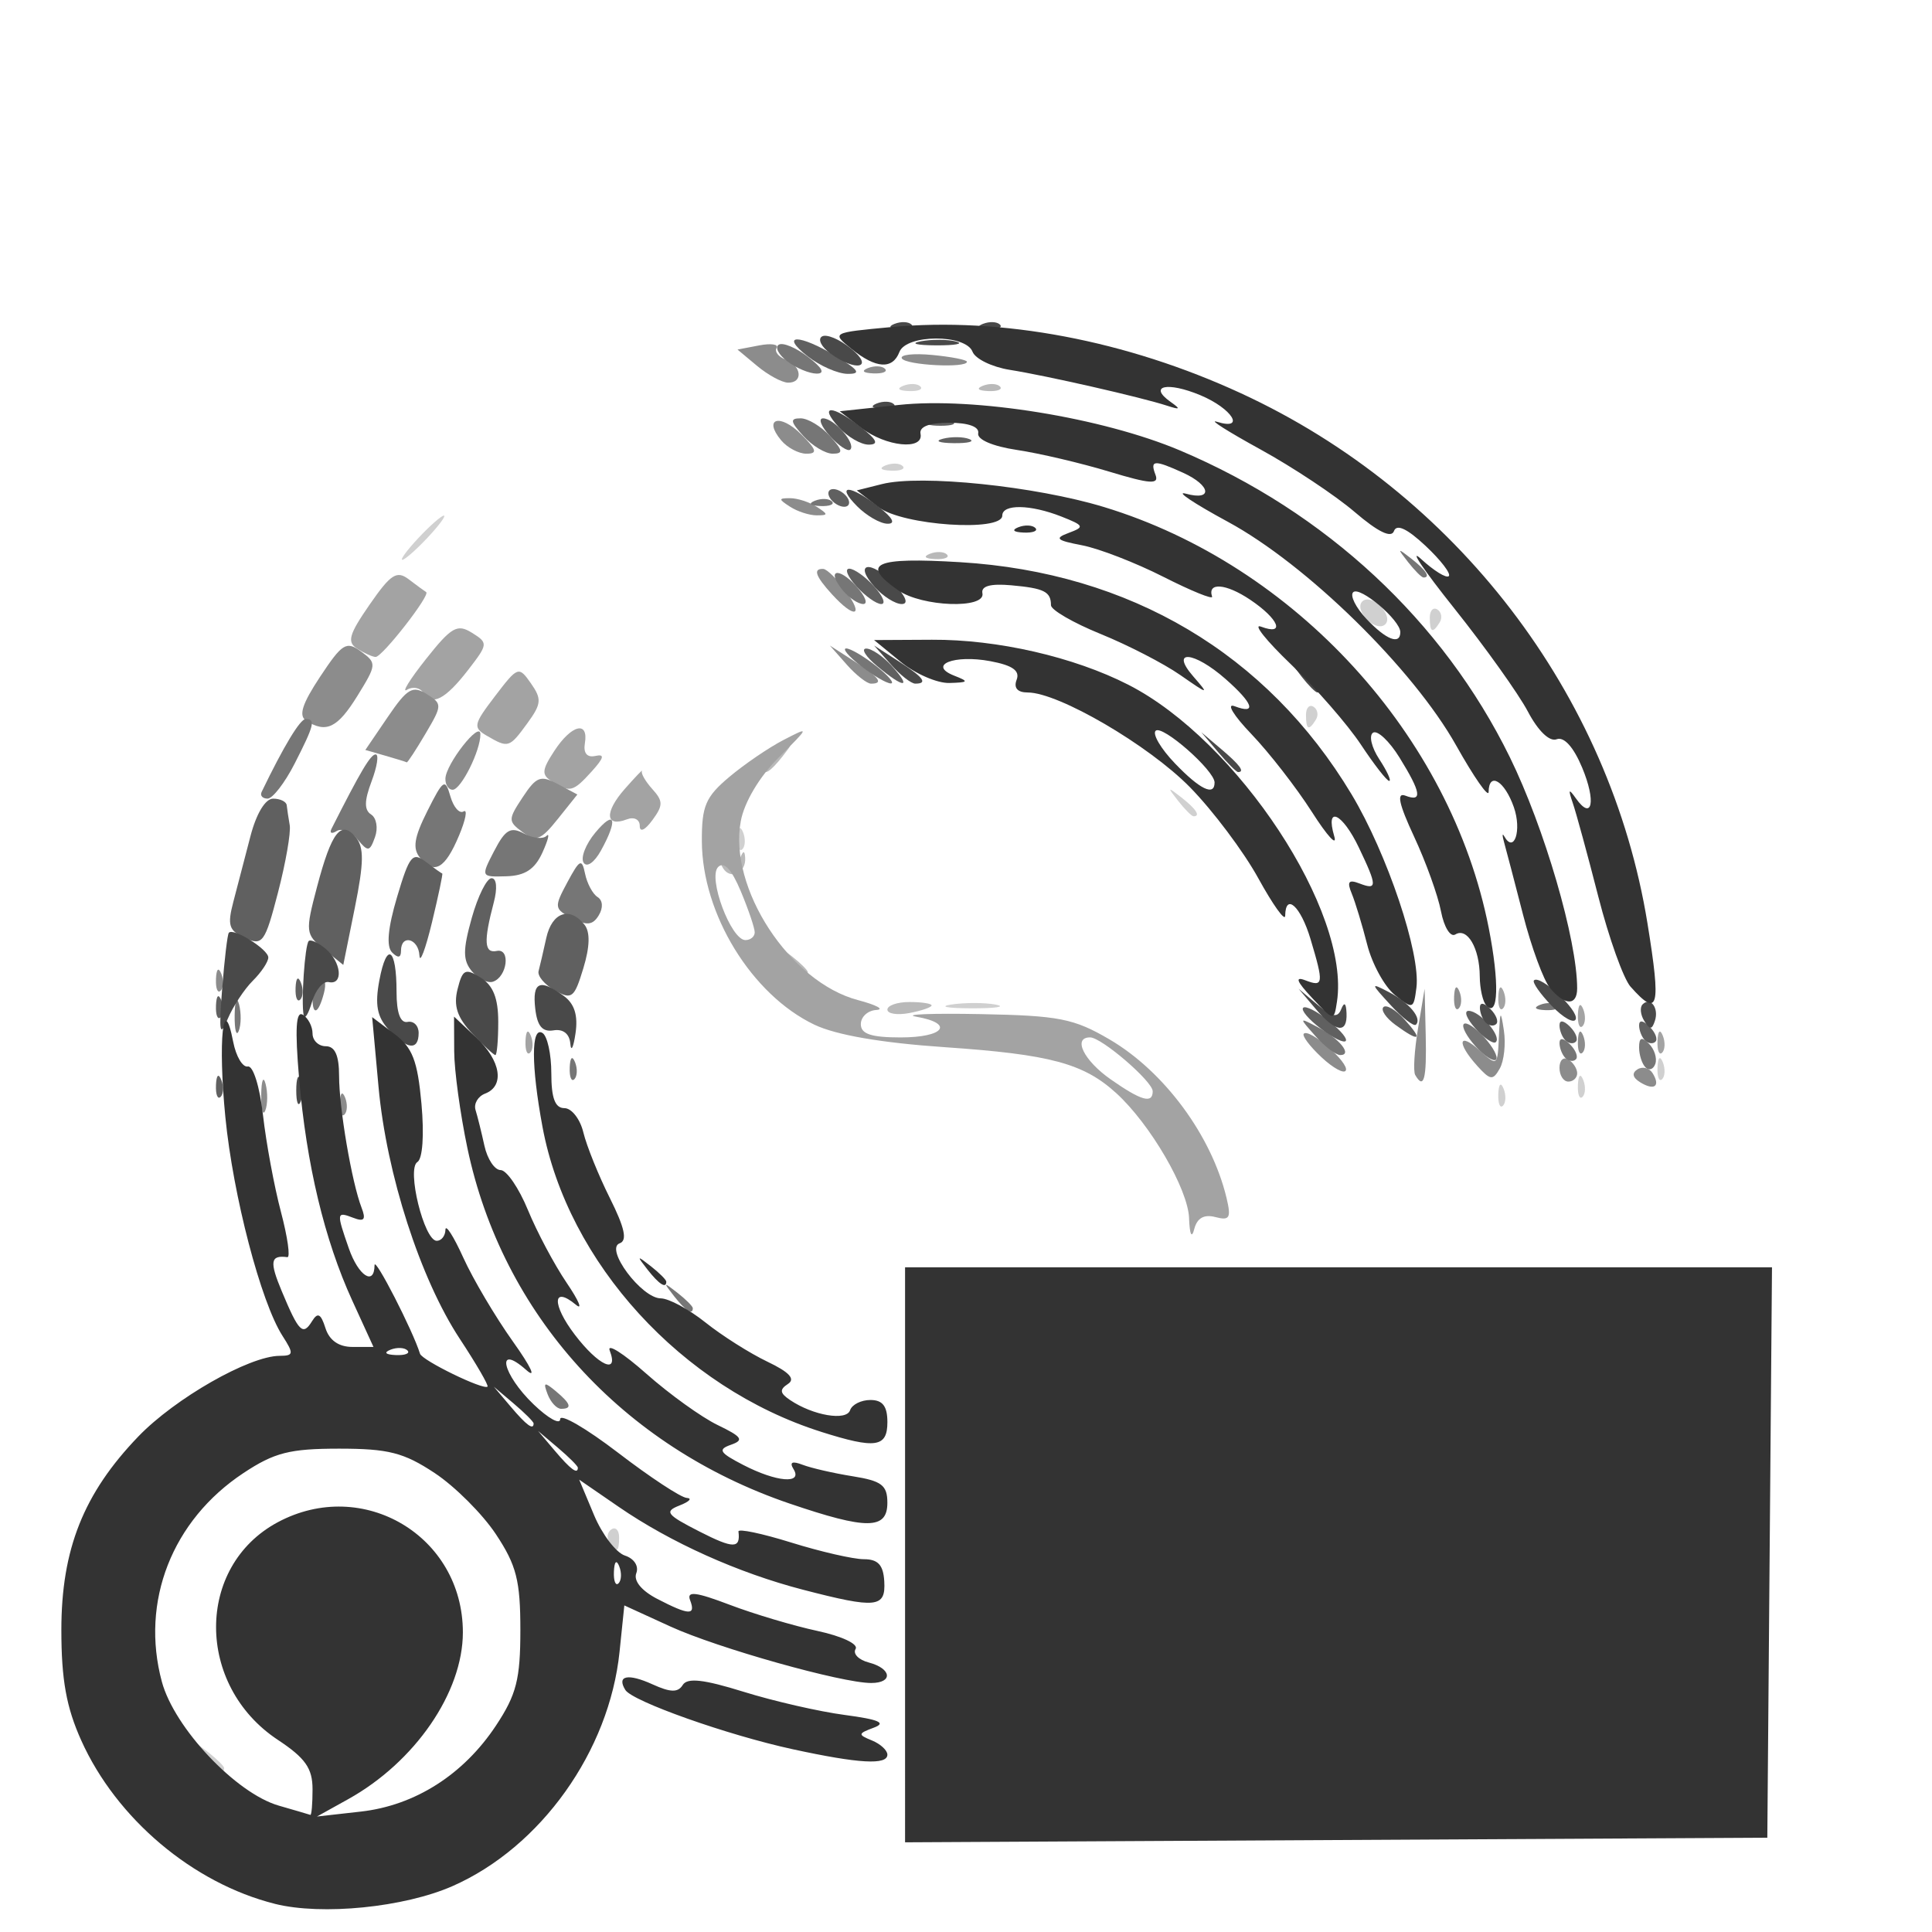 <?xml version="1.0" encoding="UTF-8" standalone="no"?>
<!-- Created with Inkscape (http://www.inkscape.org/) -->

<svg
   width="100mm"
   height="100mm"
   viewBox="0 0 100 100"
   version="1.1"
   id="svg6073"
   inkscape:version="1.1.1 (3bf5ae0d25, 2021-09-20)"
   sodipodi:docname="add_list_type_device_6602.svg"
   xmlns:inkscape="http://www.inkscape.org/namespaces/inkscape"
   xmlns:sodipodi="http://sodipodi.sourceforge.net/DTD/sodipodi-0.dtd"
   xmlns="http://www.w3.org/2000/svg"
   xmlns:svg="http://www.w3.org/2000/svg">
  <sodipodi:namedview
     id="namedview6075"
     pagecolor="#505050"
     bordercolor="#ffffff"
     borderopacity="1"
     inkscape:pageshadow="0"
     inkscape:pageopacity="0"
     inkscape:pagecheckerboard="1"
     inkscape:document-units="mm"
     showgrid="false"
     inkscape:zoom="0.58974467"
     inkscape:cx="397.62971"
     inkscape:cy="161.08666"
     inkscape:window-width="1440"
     inkscape:window-height="890"
     inkscape:window-x="-6"
     inkscape:window-y="-6"
     inkscape:window-maximized="1"
     inkscape:current-layer="layer1" />
  <defs
     id="defs6070" />
  <g
     inkscape:label="Laag 1"
     inkscape:groupmode="layer"
     id="layer1">
    <g
       id="g6089"
       transform="translate(-1.795,-0.897)">
      <path
         style="fill:#d0d0d0;fill-opacity:1;stroke-width:0.458"
         d="m 12.421,91.784 c -0.569,-0.726 -0.553,-0.742 0.173,-0.173 0.441,0.346 0.801,0.706 0.801,0.801 0,0.377 -0.376,0.134 -0.974,-0.628 z m 20.905,-11.069 c -0.145,-0.234 -0.088,-0.534 0.126,-0.666 0.214,-0.132 0.389,0.06 0.389,0.426 0,0.772 -0.144,0.839 -0.514,0.24 z M 79.346,57.529 c 0.022,-0.533 0.13,-0.642 0.277,-0.277 0.132,0.33 0.116,0.725 -0.036,0.877 -0.152,0.152 -0.26,-0.118 -0.24,-0.601 z m 4.12,-0.458 c 0.022,-0.533 0.13,-0.642 0.277,-0.277 0.132,0.33 0.116,0.725 -0.036,0.877 -0.152,0.152 -0.26,-0.118 -0.24,-0.601 z m 4.12,-0.915 c 0.022,-0.533 0.13,-0.642 0.277,-0.277 0.132,0.33 0.116,0.725 -0.036,0.877 -0.152,0.152 -0.26,-0.118 -0.24,-0.601 z M 51.051,52.89 c 0.696,-0.105 1.726,-0.102 2.289,0.006 0.563,0.109 -0.006,0.195 -1.265,0.191 -1.259,-0.004 -1.719,-0.092 -1.024,-0.198 z M 39.98,44.254 c 0.022,-0.533 0.13,-0.642 0.277,-0.277 0.132,0.33 0.116,0.725 -0.036,0.877 C 40.068,45.007 39.96,44.737 39.98,44.254 Z M 62.773,42.347 c -0.569,-0.726 -0.553,-0.742 0.173,-0.173 0.762,0.598 1.005,0.974 0.628,0.974 -0.095,0 -0.456,-0.36 -0.801,-0.801 z m 6.619,-4.443 c 0,-0.367 0.175,-0.558 0.389,-0.426 0.214,0.132 0.27,0.432 0.126,0.666 -0.37,0.599 -0.514,0.531 -0.514,-0.24 z m 3.081,-5.02 c -0.315,-0.379 -0.357,-0.749 -0.104,-0.905 0.235,-0.146 0.667,0.024 0.96,0.376 0.315,0.379 0.357,0.749 0.104,0.905 -0.235,0.146 -0.667,-0.024 -0.96,-0.376 z m 3.327,-0.016 c 0,-0.367 0.175,-0.558 0.389,-0.426 0.214,0.132 0.27,0.432 0.126,0.666 -0.37,0.599 -0.514,0.531 -0.514,-0.24 z M 23.465,28.729 c 0.591,-0.629 1.178,-1.144 1.304,-1.144 0.126,0 -0.255,0.515 -0.846,1.144 -0.591,0.629 -1.178,1.144 -1.304,1.144 -0.126,0 0.255,-0.515 0.846,-1.144 z m 24.175,-3.746 c 0.33,-0.132 0.725,-0.116 0.877,0.036 0.152,0.152 -0.118,0.26 -0.601,0.24 -0.533,-0.022 -0.642,-0.13 -0.277,-0.277 z m 0.915,-4.12 c 0.33,-0.132 0.725,-0.116 0.877,0.036 0.152,0.152 -0.118,0.26 -0.601,0.24 -0.533,-0.022 -0.642,-0.13 -0.277,-0.277 z"
         id="path6105" />
      <path
         style="fill:#b9b9b9;fill-opacity:1;stroke-width:0.458"
         d="m 47.726,53.155 c 0,-0.217 0.515,-0.394 1.144,-0.394 0.629,0 1.144,0.079 1.144,0.176 0,0.097 -0.515,0.274 -1.144,0.394 -0.629,0.12 -1.144,0.041 -1.144,-0.176 z M 42.632,50.586 c -0.569,-0.726 -0.553,-0.742 0.173,-0.173 0.441,0.346 0.801,0.706 0.801,0.801 0,0.377 -0.376,0.134 -0.974,-0.628 z m -3.414,-4.755 c -0.197,-0.319 -0.134,-0.414 0.158,-0.233 0.269,0.166 0.594,0.044 0.721,-0.273 0.166,-0.412 0.242,-0.42 0.268,-0.03 0.052,0.788 -0.758,1.166 -1.147,0.536 z m 2.099,-5.145 c 0,-0.095 0.36,-0.456 0.801,-0.801 0.726,-0.569 0.742,-0.553 0.173,0.173 -0.598,0.762 -0.974,1.005 -0.974,0.628 z m 8.611,-11.126 c 0.33,-0.132 0.725,-0.116 0.877,0.036 0.152,0.152 -0.118,0.26 -0.601,0.24 -0.533,-0.022 -0.642,-0.13 -0.277,-0.277 z m 2.746,-8.697 c 0.33,-0.132 0.725,-0.116 0.877,0.036 0.152,0.152 -0.118,0.26 -0.601,0.24 -0.533,-0.022 -0.642,-0.13 -0.277,-0.277 z"
         id="path6103" />
      <path
         style="fill:#a3a3a3;fill-opacity:1;stroke-width:0.458"
         d="m 63.342,63.951 c -0.057,-1.513 -2.007,-4.862 -3.765,-6.468 -1.693,-1.546 -3.424,-2.011 -8.875,-2.383 -3.292,-0.225 -5.633,-0.629 -6.758,-1.167 -3.246,-1.553 -5.803,-5.72 -5.821,-9.485 -0.009,-1.833 0.191,-2.303 1.418,-3.335 0.785,-0.661 2.047,-1.521 2.802,-1.912 1.374,-0.71 1.374,-0.71 -0.262,0.925 -0.981,0.981 -1.758,2.289 -1.942,3.265 -0.651,3.468 2.529,8.334 6.058,9.269 0.966,0.256 1.396,0.487 0.955,0.513 -0.441,0.026 -0.801,0.356 -0.801,0.734 0,0.509 0.534,0.687 2.06,0.687 2.261,0 2.802,-0.725 0.801,-1.074 -0.692,-0.121 0.807,-0.181 3.333,-0.133 4.063,0.077 4.832,0.228 6.68,1.311 2.834,1.661 5.284,4.981 6.056,8.207 0.248,1.035 0.161,1.182 -0.581,0.987 -0.584,-0.153 -0.943,0.05 -1.089,0.616 -0.133,0.516 -0.238,0.301 -0.271,-0.555 z m -1.884,-6.572 c 0,-0.508 -2.649,-2.787 -3.239,-2.787 -0.917,0 -0.329,1.198 1.067,2.174 1.584,1.108 2.173,1.274 2.173,0.613 z M 40.859,49.155 c 0,-0.221 -0.323,-1.175 -0.718,-2.12 -0.479,-1.146 -0.871,-1.566 -1.176,-1.261 -0.545,0.545 0.664,3.782 1.413,3.782 0.265,0 0.481,-0.181 0.481,-0.402 z m -11.865,5.628 c 0.022,-0.533 0.13,-0.642 0.277,-0.277 0.132,0.33 0.116,0.725 -0.036,0.877 -0.152,0.152 -0.26,-0.118 -0.24,-0.601 z m 58.592,0 c 0.022,-0.533 0.13,-0.642 0.277,-0.277 0.132,0.33 0.116,0.725 -0.036,0.877 -0.152,0.152 -0.26,-0.118 -0.24,-0.601 z m -4.12,-1.373 c 0.022,-0.533 0.13,-0.642 0.277,-0.277 0.132,0.33 0.116,0.725 -0.036,0.877 -0.152,0.152 -0.26,-0.118 -0.24,-0.601 z m -4.12,-0.915 c 0.022,-0.533 0.13,-0.642 0.277,-0.277 0.132,0.33 0.116,0.725 -0.036,0.877 -0.152,0.152 -0.26,-0.118 -0.24,-0.601 z M 34.909,43.644 c 0,-0.334 -0.294,-0.481 -0.672,-0.336 -1.115,0.428 -1.167,-0.371 -0.102,-1.578 0.551,-0.625 0.951,-1.041 0.887,-0.926 -0.063,0.115 0.178,0.536 0.537,0.934 0.565,0.626 0.565,0.844 10e-4,1.612 -0.383,0.522 -0.652,0.644 -0.652,0.294 z m -4.541,-2.295 c -0.554,-0.35 -0.535,-0.588 0.125,-1.595 0.887,-1.354 1.775,-1.569 1.575,-0.382 -0.085,0.507 0.112,0.747 0.539,0.653 0.502,-0.111 0.455,0.093 -0.185,0.801 -0.963,1.064 -1.132,1.107 -2.054,0.524 z m -3.359,-2.36 c -0.746,-0.434 -0.716,-0.586 0.407,-2.058 1.181,-1.549 1.228,-1.565 1.859,-0.665 0.568,0.811 0.546,1.063 -0.178,2.057 -0.938,1.288 -0.99,1.305 -2.088,0.665 z M 23.704,36.756 c -0.166,-0.269 -0.546,-0.339 -0.843,-0.156 -0.297,0.183 0.141,-0.528 0.975,-1.581 1.323,-1.671 1.626,-1.845 2.385,-1.371 0.845,0.527 0.839,0.583 -0.182,1.907 -1.195,1.549 -1.897,1.911 -2.336,1.201 z m -3.415,-2.278 c -0.546,-0.345 -0.437,-0.735 0.636,-2.285 1.098,-1.585 1.406,-1.783 2.031,-1.308 0.405,0.308 0.809,0.605 0.898,0.659 0.235,0.145 -2.277,3.365 -2.618,3.357 -0.159,-0.004 -0.585,-0.194 -0.947,-0.423 z"
         id="path6101" />
      <path
         style="fill:#8c8c8c;fill-opacity:1;stroke-width:0.458"
         d="m 15.315,57.567 c 0.009,-0.755 0.112,-1.009 0.228,-0.563 0.116,0.445 0.108,1.063 -0.017,1.373 -0.125,0.31 -0.22,-0.054 -0.211,-0.81 z m 4.067,0.42 c 0.022,-0.533 0.13,-0.642 0.277,-0.277 0.132,0.33 0.116,0.725 -0.036,0.877 -0.152,0.152 -0.26,-0.118 -0.24,-0.601 z m 67.305,-1.074 c -0.394,-0.243 -0.44,-0.479 -0.133,-0.669 0.261,-0.161 0.613,-0.071 0.781,0.202 0.42,0.68 0.086,0.921 -0.649,0.467 z M 70.195,55.62 c -0.607,-0.567 -1.019,-1.116 -0.915,-1.219 0.294,-0.292 2.35,1.504 2.175,1.9 -0.085,0.193 -0.652,-0.113 -1.26,-0.68 z m 4.851,0.917 c -0.109,-0.189 -0.044,-1.27 0.145,-2.403 l 0.342,-2.06 0.057,2.403 c 0.054,2.275 -0.095,2.839 -0.544,2.06 z m 3.206,-0.477 c -1.078,-1.192 -0.97,-1.789 0.142,-0.782 0.898,0.813 0.917,0.799 0.984,-0.73 0.06,-1.367 0.092,-1.405 0.258,-0.311 0.104,0.686 0.009,1.569 -0.211,1.963 -0.355,0.634 -0.489,0.618 -1.174,-0.139 z m 4.262,0.106 c 0,-0.393 0.206,-0.586 0.458,-0.431 0.252,0.156 0.458,0.477 0.458,0.714 0,0.237 -0.206,0.431 -0.458,0.431 -0.252,0 -0.458,-0.321 -0.458,-0.714 z m 0.952,-1.384 c 0.022,-0.533 0.13,-0.642 0.277,-0.277 0.132,0.33 0.116,0.725 -0.036,0.877 -0.152,0.152 -0.26,-0.118 -0.24,-0.601 z m -6.408,-2.289 c 0.022,-0.533 0.13,-0.642 0.277,-0.277 0.132,0.33 0.116,0.725 -0.036,0.877 -0.152,0.152 -0.26,-0.118 -0.24,-0.601 z m -64.085,-0.915 c 0.022,-0.533 0.13,-0.642 0.277,-0.277 0.132,0.33 0.116,0.725 -0.036,0.877 -0.152,0.152 -0.26,-0.118 -0.24,-0.601 z M 32.001,45.546 c -0.16,-0.26 0.112,-0.957 0.606,-1.55 1.024,-1.229 1.191,-0.695 0.291,0.93 -0.343,0.619 -0.731,0.887 -0.897,0.62 z m -3.155,-1.575 c -0.76,-0.565 -0.76,-0.654 0.006,-1.813 0.706,-1.069 0.929,-1.152 1.816,-0.678 l 1.011,0.541 -1.017,1.272 c -0.878,1.098 -1.126,1.191 -1.816,0.678 z m -3.997,-2.768 c 0.013,-0.751 1.797,-3.027 1.811,-2.31 0.016,0.84 -1.002,2.882 -1.437,2.882 -0.211,0 -0.38,-0.257 -0.374,-0.572 z m -3.107,-1.19 -1.037,-0.298 1.165,-1.712 c 1.001,-1.472 1.283,-1.638 2.008,-1.185 0.816,0.51 0.814,0.576 -0.059,2.055 -0.496,0.841 -0.933,1.508 -0.971,1.483 -0.038,-0.025 -0.536,-0.18 -1.106,-0.343 z m -4.097,-1.809 c -0.407,-0.259 -0.215,-0.869 0.718,-2.278 1.148,-1.734 1.358,-1.864 2.121,-1.306 0.817,0.598 0.811,0.676 -0.183,2.285 -1.032,1.671 -1.619,1.958 -2.656,1.299 z m 27.977,-2.908 -0.872,-0.986 1.259,0.81 c 1.298,0.835 1.543,1.163 0.872,1.163 -0.213,0 -0.779,-0.444 -1.259,-0.986 z M 44.865,31.666 c -0.863,-0.946 -1.001,-1.343 -0.458,-1.321 0.189,0.008 0.713,0.523 1.166,1.144 0.964,1.324 0.456,1.451 -0.708,0.176 z m -2.174,-4.539 c -0.61,-0.394 -0.61,-0.444 0,-0.444 0.378,0 0.996,0.2 1.373,0.444 0.61,0.394 0.61,0.444 0,0.444 -0.378,0 -0.996,-0.2 -1.373,-0.444 z M 42.223,23.683 c -0.943,-1.137 -0.053,-1.399 1.039,-0.307 0.807,0.807 0.861,1.005 0.272,1.005 -0.403,0 -0.993,-0.314 -1.311,-0.698 z m -1.237,-3.844 -1.018,-0.849 1.118,-0.214 c 0.615,-0.118 1.023,-0.059 0.906,0.13 -0.117,0.189 0.095,0.462 0.472,0.606 0.828,0.318 0.912,1.213 0.112,1.191 -0.315,-0.008 -1.03,-0.397 -1.59,-0.864 z m 5.738,0.109 c 0.33,-0.132 0.725,-0.116 0.877,0.036 0.152,0.152 -0.118,0.26 -0.601,0.24 -0.533,-0.022 -0.642,-0.13 -0.277,-0.277 z m 1.753,-0.497 c -0.12,-0.193 0.589,-0.275 1.575,-0.181 0.986,0.094 1.792,0.252 1.792,0.352 0,0.341 -3.15,0.181 -3.368,-0.171 z"
         id="path6099" />
      <path
         style="fill:#767676;fill-opacity:1;stroke-width:0.458"
         d="m 30.141,73.066 c -0.241,-0.628 -0.174,-0.657 0.409,-0.173 0.794,0.659 0.877,0.924 0.288,0.924 -0.225,0 -0.539,-0.338 -0.697,-0.751 z m 6.54,-5.085 c -0.569,-0.726 -0.553,-0.742 0.173,-0.173 0.441,0.346 0.801,0.706 0.801,0.801 0,0.377 -0.376,0.134 -0.974,-0.628 z m -5.398,-11.825 c 0.022,-0.533 0.13,-0.642 0.277,-0.277 0.132,0.33 0.116,0.725 -0.036,0.877 -0.152,0.152 -0.26,-0.118 -0.24,-0.601 z m 55.685,-0.009 c -0.184,-0.184 -0.334,-0.65 -0.334,-1.036 0,-0.515 0.135,-0.566 0.509,-0.193 0.28,0.28 0.43,0.746 0.334,1.036 -0.097,0.29 -0.326,0.376 -0.509,0.193 z m -8.802,-1.097 c -0.458,-0.507 -0.731,-1.024 -0.605,-1.15 0.126,-0.126 0.604,0.186 1.062,0.692 0.458,0.507 0.731,1.024 0.605,1.15 -0.126,0.126 -0.604,-0.186 -1.062,-0.692 z m 4.654,0.61 c -0.168,-0.168 -0.305,-0.518 -0.305,-0.778 0,-0.287 0.213,-0.26 0.542,0.069 0.298,0.298 0.435,0.648 0.305,0.778 -0.13,0.13 -0.374,0.099 -0.542,-0.069 z M 69.883,54.525 c -0.866,-0.975 -0.865,-0.978 0.132,-0.455 1.113,0.584 1.798,1.437 1.153,1.437 -0.228,0 -0.806,-0.442 -1.286,-0.982 z M 13.941,53.447 c 0.009,-0.755 0.112,-1.009 0.228,-0.563 0.116,0.445 0.108,1.063 -0.017,1.373 -0.125,0.31 -0.22,-0.054 -0.211,-0.81 z m 4.03,-0.888 c 0,-0.363 0.187,-0.775 0.415,-0.916 0.228,-0.141 0.307,0.156 0.175,0.66 -0.28,1.069 -0.591,1.204 -0.591,0.257 z m 63.541,0.347 c 0.33,-0.132 0.725,-0.116 0.877,0.036 0.152,0.152 -0.118,0.26 -0.601,0.24 -0.533,-0.022 -0.642,-0.13 -0.277,-0.277 z m -50.101,-4.481 c -0.934,-0.481 -0.945,-0.567 -0.25,-1.86 0.645,-1.199 0.751,-1.25 0.918,-0.441 0.104,0.504 0.395,1.045 0.647,1.204 0.272,0.171 0.297,0.556 0.061,0.945 -0.309,0.511 -0.612,0.545 -1.376,0.152 z m -4.036,-3.484 c 0.572,-1.106 0.85,-1.269 1.538,-0.901 0.462,0.247 0.988,0.302 1.169,0.122 0.181,-0.18 0.086,0.208 -0.211,0.863 -0.393,0.866 -0.903,1.201 -1.868,1.228 -1.324,0.038 -1.325,0.035 -0.629,-1.312 z m -3.838,0.355 c -0.399,-0.481 -0.31,-1.05 0.377,-2.418 0.827,-1.647 0.923,-1.708 1.192,-0.765 0.161,0.564 0.469,0.916 0.684,0.783 0.215,-0.133 0.109,0.429 -0.236,1.249 -0.723,1.721 -1.281,2.039 -2.018,1.151 z m -3.236,-0.954 c -0.331,-0.399 -0.817,-0.593 -1.079,-0.431 -0.262,0.162 -0.382,0.108 -0.267,-0.119 1.514,-2.994 2.021,-3.847 2.285,-3.847 0.173,0 0.077,0.627 -0.212,1.394 -0.381,1.01 -0.387,1.483 -0.023,1.717 0.277,0.177 0.367,0.703 0.201,1.168 -0.274,0.765 -0.36,0.776 -0.905,0.119 z m -4.965,-2.453 c 1.145,-2.373 1.993,-3.776 2.281,-3.776 0.524,0 0.447,0.312 -0.571,2.307 -0.509,0.997 -1.139,1.813 -1.4,1.813 -0.262,0 -0.401,-0.154 -0.31,-0.343 z m 31.015,-6.523 c -0.629,-0.492 -0.971,-0.9 -0.759,-0.905 0.212,-0.006 0.909,0.402 1.549,0.905 0.64,0.504 0.982,0.911 0.759,0.905 -0.223,-0.006 -0.92,-0.413 -1.549,-0.905 z m -0.925,-3.902 c -0.885,-1.066 -0.253,-1.267 0.693,-0.221 0.457,0.505 0.618,0.918 0.358,0.918 -0.26,0 -0.733,-0.314 -1.052,-0.698 z M 74.674,29.988 c -0.569,-0.726 -0.553,-0.742 0.173,-0.173 0.762,0.598 1.005,0.974 0.628,0.974 -0.095,0 -0.456,-0.36 -0.801,-0.801 z M 43.978,26.814 c 0.33,-0.132 0.725,-0.116 0.877,0.036 0.152,0.152 -0.118,0.26 -0.601,0.24 -0.533,-0.022 -0.642,-0.13 -0.277,-0.277 z m -0.601,-3.349 c -0.679,-0.751 -0.705,-0.915 -0.142,-0.915 0.378,0 1.059,0.412 1.515,0.915 0.679,0.751 0.705,0.915 0.142,0.915 -0.378,0 -1.059,-0.412 -1.515,-0.915 z M 42.549,19.603 c -0.456,-0.345 -0.656,-0.735 -0.445,-0.865 0.211,-0.13 0.893,0.154 1.515,0.632 0.745,0.572 0.897,0.868 0.445,0.865 -0.378,-0.002 -1.059,-0.287 -1.515,-0.632 z"
         id="path6097" />
      <path
         style="fill:#606060;fill-opacity:1;stroke-width:0.458"
         d="m 12.973,57.071 c 0.022,-0.533 0.13,-0.642 0.277,-0.277 0.132,0.33 0.116,0.725 -0.036,0.877 -0.152,0.152 -0.26,-0.118 -0.24,-0.601 z m 57.182,-2.937 c -0.622,-0.469 -1.031,-0.952 -0.909,-1.074 0.122,-0.121 0.715,0.179 1.317,0.667 1.427,1.157 1.065,1.518 -0.408,0.407 z m 8.013,0.003 c -0.457,-0.505 -0.618,-0.918 -0.358,-0.918 0.576,0 1.718,1.308 1.41,1.616 -0.121,0.121 -0.595,-0.193 -1.052,-0.698 z m 4.651,0.608 c -0.168,-0.168 -0.305,-0.518 -0.305,-0.778 0,-0.287 0.213,-0.26 0.542,0.069 0.298,0.298 0.435,0.648 0.305,0.778 -0.13,0.13 -0.374,0.099 -0.542,-0.069 z m 4.12,0 c -0.168,-0.168 -0.305,-0.518 -0.305,-0.778 0,-0.287 0.213,-0.26 0.542,0.069 0.298,0.298 0.435,0.648 0.305,0.778 -0.13,0.13 -0.374,0.099 -0.542,-0.069 z M 74.02,53.943 c -0.488,-0.357 -0.767,-0.77 -0.619,-0.918 0.148,-0.148 0.643,0.144 1.1,0.649 0.972,1.075 0.773,1.186 -0.481,0.269 z m -61.047,-0.991 c 0.022,-0.533 0.13,-0.642 0.277,-0.277 0.132,0.33 0.116,0.725 -0.036,0.877 -0.152,0.152 -0.26,-0.118 -0.24,-0.601 z m 4.12,-0.915 c 0.022,-0.533 0.13,-0.642 0.277,-0.277 0.132,0.33 0.116,0.725 -0.036,0.877 -0.152,0.152 -0.26,-0.118 -0.24,-0.601 z m 13.42,0.124 c -0.53,-0.299 -0.908,-0.75 -0.841,-1.001 0.067,-0.252 0.247,-1.024 0.399,-1.717 0.293,-1.327 1.213,-1.647 1.975,-0.687 0.302,0.381 0.283,1.137 -0.058,2.26 -0.468,1.542 -0.596,1.641 -1.475,1.144 z m -4.291,-0.989 c -0.473,-0.57 -0.474,-1.1 -0.009,-2.762 0.317,-1.131 0.777,-2.057 1.024,-2.057 0.264,0 0.311,0.517 0.115,1.259 -0.533,2.018 -0.494,2.641 0.155,2.506 0.728,-0.151 0.544,1.345 -0.196,1.591 -0.277,0.092 -0.767,-0.15 -1.089,-0.537 z m -7.658,-1.14 c -0.959,-0.776 -0.973,-0.906 -0.361,-3.227 0.754,-2.857 1.247,-3.489 2.008,-2.571 0.432,0.52 0.421,1.313 -0.048,3.636 l -0.6,2.971 z m 4.941,0.327 c -0.043,-0.887 -0.954,-1.127 -0.954,-0.252 0,0.368 -0.152,0.397 -0.46,0.09 -0.308,-0.308 -0.223,-1.257 0.256,-2.871 0.639,-2.15 0.8,-2.348 1.49,-1.821 0.425,0.325 0.807,0.597 0.849,0.605 0.041,0.008 -0.199,1.148 -0.533,2.533 -0.335,1.385 -0.626,2.157 -0.647,1.717 z m -9.029,-0.911 c -0.836,-0.378 -0.924,-0.654 -0.601,-1.883 0.208,-0.792 0.606,-2.316 0.883,-3.385 0.304,-1.171 0.771,-1.945 1.174,-1.945 0.368,0 0.685,0.154 0.704,0.343 0.019,0.189 0.089,0.652 0.155,1.03 0.066,0.378 -0.207,1.946 -0.607,3.485 -0.675,2.599 -0.797,2.767 -1.707,2.356 z M 47.204,35.382 c -0.594,-0.495 -0.855,-0.907 -0.579,-0.915 0.276,-0.008 0.874,0.397 1.33,0.9 1.06,1.171 0.648,1.18 -0.75,0.015 z m -1.081,-4.135 c -0.456,-0.504 -0.623,-0.915 -0.371,-0.915 0.252,0 0.831,0.412 1.286,0.915 0.456,0.504 0.623,0.915 0.371,0.915 -0.252,0 -0.831,-0.412 -1.286,-0.915 z m -1.373,-4.577 c -0.156,-0.252 -0.077,-0.458 0.175,-0.458 0.252,0 0.585,0.206 0.741,0.458 0.156,0.252 0.077,0.458 -0.175,0.458 -0.252,0 -0.585,-0.206 -0.741,-0.458 z m 0.003,-3.201 c -0.457,-0.505 -0.618,-0.918 -0.358,-0.918 0.576,0 1.718,1.308 1.41,1.616 -0.121,0.121 -0.595,-0.193 -1.052,-0.698 z m 5.842,0.138 c 0.445,-0.116 1.063,-0.108 1.373,0.017 0.31,0.125 -0.054,0.22 -0.81,0.211 -0.755,-0.009 -1.009,-0.112 -0.563,-0.228 z M 49.9,22.704 c 0.315,-0.127 0.83,-0.127 1.144,0 0.315,0.127 0.057,0.231 -0.572,0.231 -0.629,0 -0.887,-0.104 -0.572,-0.231 z M 43.606,19.345 c -1.498,-1.172 -0.445,-1.173 1.477,-0.002 1.172,0.715 1.299,0.912 0.583,0.905 -0.504,-0.005 -1.43,-0.411 -2.06,-0.904 z"
         id="path6095" />
      <path
         style="fill:#494949;fill-opacity:1;stroke-width:0.458"
         d="m 17.129,57.338 c 0,-0.629 0.104,-0.887 0.231,-0.572 0.127,0.315 0.127,0.83 0,1.144 -0.127,0.315 -0.231,0.057 -0.231,-0.572 z m 9.106,-2.95 c -0.774,-0.824 -0.974,-1.427 -0.758,-2.287 0.259,-1.034 0.398,-1.103 1.2,-0.602 0.643,0.402 0.907,1.068 0.907,2.287 0,0.946 -0.067,1.721 -0.149,1.721 -0.082,0 -0.622,-0.504 -1.2,-1.119 z m 5.08,0.527 c -0.043,-0.51 -0.372,-0.77 -0.87,-0.687 -0.576,0.097 -0.842,-0.22 -0.946,-1.124 -0.16,-1.387 0.237,-1.566 1.47,-0.664 0.563,0.411 0.752,1.011 0.614,1.945 -0.11,0.743 -0.23,0.981 -0.268,0.53 z m -9.411,-0.735 c -0.593,-0.655 -0.71,-1.281 -0.474,-2.539 0.382,-2.034 0.89,-1.697 0.89,0.591 0,1.094 0.198,1.634 0.572,1.559 0.315,-0.063 0.572,0.195 0.572,0.572 0,0.935 -0.614,0.863 -1.561,-0.183 z m -8.609,-2.106 c 0.117,-1.511 0.272,-2.815 0.345,-2.898 0.238,-0.271 2.042,0.859 2.042,1.279 0,0.225 -0.36,0.767 -0.801,1.204 -0.441,0.437 -1.025,1.328 -1.3,1.978 -0.413,0.98 -0.462,0.712 -0.287,-1.564 z m 56.587,1.03 -0.872,-1.03 0.982,0.829 c 0.758,0.64 1.037,0.692 1.223,0.229 0.157,-0.392 0.253,-0.322 0.276,0.201 0.049,1.093 -0.564,1.006 -1.609,-0.229 z m 3.898,-0.178 c -1.056,-1.149 -1.061,-1.18 -0.104,-0.682 1.062,0.552 1.737,1.362 1.408,1.69 -0.108,0.108 -0.695,-0.345 -1.305,-1.008 z m 4.919,0.903 c -0.168,-0.168 -0.305,-0.518 -0.305,-0.778 0,-0.287 0.213,-0.26 0.542,0.069 0.298,0.298 0.435,0.648 0.305,0.778 -0.13,0.13 -0.374,0.099 -0.542,-0.069 z m 3.409,-0.874 c -0.601,-0.626 -1.012,-1.217 -0.915,-1.314 0.316,-0.314 2.322,1.548 2.163,2.007 -0.085,0.245 -0.647,-0.067 -1.247,-0.693 z m 4.792,0.783 c -0.197,-0.319 -0.235,-0.704 -0.084,-0.855 0.41,-0.41 0.856,0.193 0.635,0.857 -0.155,0.465 -0.263,0.465 -0.551,-0.002 z M 17.513,53.447 c -0.139,-0.691 0.061,-3.637 0.261,-3.842 0.096,-0.099 0.489,0.081 0.873,0.399 0.819,0.68 0.936,1.891 0.166,1.726 -0.292,-0.063 -0.684,0.401 -0.87,1.03 -0.186,0.629 -0.38,0.938 -0.43,0.687 z m 47.334,-13.618 -0.872,-1.03 1.03,0.872 c 0.968,0.819 1.238,1.188 0.872,1.188 -0.087,0 -0.55,-0.463 -1.03,-1.03 z m 4.334,-3.891 c -0.569,-0.726 -0.553,-0.742 0.173,-0.173 0.762,0.598 1.005,0.974 0.628,0.974 -0.095,0 -0.456,-0.36 -0.801,-0.801 z m -21.27,-0.643 -0.872,-0.986 1.259,0.81 c 1.298,0.835 1.543,1.163 0.872,1.163 -0.213,0 -0.779,-0.444 -1.259,-0.986 z m -0.831,-4.003 c -1.145,-1.266 -0.228,-1.444 0.972,-0.189 0.634,0.662 0.789,1.059 0.414,1.059 -0.33,0 -0.954,-0.392 -1.387,-0.87 z M 46.158,27.1 c -1.141,-1.15 -0.371,-1.131 1.11,0.027 0.742,0.58 0.903,0.889 0.458,0.878 -0.378,-0.009 -1.083,-0.417 -1.568,-0.905 z m -0.95,-4.093 c -1.057,-1.168 -0.349,-1.168 1.144,0 0.833,0.652 0.946,0.898 0.414,0.905 -0.402,0.006 -1.103,-0.402 -1.559,-0.905 z m 1.974,-1.228 c 0.33,-0.132 0.725,-0.116 0.877,0.036 0.152,0.152 -0.118,0.26 -0.601,0.24 -0.533,-0.022 -0.642,-0.13 -0.277,-0.277 z m -2.414,-2.593 c -0.464,-0.339 -0.657,-0.732 -0.429,-0.873 0.228,-0.141 0.9,0.136 1.493,0.617 1.244,1.007 0.28,1.24 -1.065,0.256 z m 4.679,-0.622 c 0.569,-0.109 1.393,-0.105 1.831,0.009 0.438,0.115 -0.028,0.204 -1.035,0.199 -1.007,-0.005 -1.365,-0.099 -0.796,-0.208 z m -1.35,-0.904 c 0.33,-0.132 0.725,-0.116 0.877,0.036 0.152,0.152 -0.118,0.26 -0.601,0.24 -0.533,-0.022 -0.642,-0.13 -0.277,-0.277 z m 4.577,0 c 0.33,-0.132 0.725,-0.116 0.877,0.036 0.152,0.152 -0.118,0.26 -0.601,0.24 -0.533,-0.022 -0.642,-0.13 -0.277,-0.277 z"
         id="path6093" />
      <path
         style="fill:#333333;fill-opacity:1;stroke-width:0.458"
         d="M 16.019,99.438 C 11.779,98.373 7.822,95.033 6.001,90.983 5.228,89.266 4.971,87.837 4.971,85.261 c 0,-4.174 1.151,-7.067 3.982,-10.01 1.901,-1.976 5.739,-4.167 7.313,-4.176 0.732,-0.004 0.747,-0.105 0.151,-1.034 -1.121,-1.749 -2.557,-7.248 -2.958,-11.329 -0.386,-3.925 -0.111,-6.553 0.406,-3.891 0.147,0.755 0.487,1.33 0.757,1.278 0.276,-0.054 0.619,1.048 0.786,2.518 0.163,1.437 0.58,3.688 0.927,5.001 0.347,1.313 0.497,2.37 0.333,2.349 -0.877,-0.115 -0.933,0.223 -0.289,1.762 0.886,2.12 1.092,2.324 1.568,1.552 0.294,-0.475 0.455,-0.392 0.693,0.357 0.202,0.636 0.689,0.976 1.398,0.976 h 1.088 L 20.026,68.21 C 18.589,65.07 17.656,61.171 17.276,56.712 c -0.219,-2.565 -0.163,-3.513 0.194,-3.292 0.276,0.171 0.502,0.607 0.502,0.97 0,0.363 0.309,0.66 0.687,0.66 0.474,0 0.687,0.476 0.687,1.54 0,1.658 0.657,5.508 1.164,6.819 0.237,0.614 0.135,0.739 -0.426,0.523 -0.875,-0.336 -0.883,-0.282 -0.235,1.578 0.498,1.43 1.324,1.968 1.333,0.869 0.004,-0.467 1.993,3.41 2.352,4.586 0.106,0.346 3.264,1.887 3.494,1.705 0.071,-0.056 -0.575,-1.17 -1.435,-2.476 -2.045,-3.105 -3.793,-8.523 -4.205,-13.036 l -0.33,-3.614 1.151,0.868 c 0.936,0.706 1.197,1.38 1.4,3.608 0.147,1.619 0.061,2.856 -0.211,3.024 -0.567,0.35 0.349,4.077 1.002,4.077 0.242,0 0.445,-0.257 0.45,-0.572 0.005,-0.315 0.423,0.337 0.927,1.449 0.504,1.112 1.663,3.069 2.575,4.349 0.932,1.307 1.227,1.945 0.675,1.455 -1.596,-1.415 -1.238,0.228 0.39,1.788 0.755,0.724 1.373,1.065 1.373,0.76 0,-0.306 1.351,0.48 3.003,1.745 1.651,1.266 3.248,2.316 3.548,2.334 0.3,0.018 0.133,0.193 -0.371,0.39 -0.806,0.315 -0.683,0.476 1.03,1.35 1.759,0.897 2.13,0.897 2.017,-0.002 -0.02,-0.159 1.21,0.098 2.733,0.572 1.523,0.474 3.215,0.862 3.759,0.862 0.732,2.38e-4 1.006,0.298 1.055,1.144 0.079,1.371 -0.407,1.421 -4.204,0.436 -3.365,-0.873 -6.859,-2.445 -9.545,-4.293 l -2.04,-1.403 0.766,1.829 c 0.421,1.006 1.142,1.95 1.6,2.099 0.478,0.155 0.729,0.545 0.588,0.912 -0.151,0.394 0.269,0.908 1.089,1.332 1.651,0.854 2.004,0.867 1.695,0.061 -0.185,-0.481 0.298,-0.424 2.051,0.242 1.261,0.479 3.306,1.088 4.544,1.354 1.262,0.271 2.129,0.681 1.973,0.933 -0.153,0.247 0.155,0.563 0.683,0.701 1.185,0.31 1.27,1.06 0.119,1.06 -1.524,0 -7.955,-1.81 -10.387,-2.923 l -2.386,-1.092 -0.248,2.403 c -0.53,5.14 -4.072,10.109 -8.638,12.122 -2.507,1.105 -6.772,1.532 -9.205,0.921 z m 1.953,-5.931 c 0,-1.083 -0.373,-1.614 -1.797,-2.556 -4.259,-2.819 -4.262,-8.979 -0.006,-11.262 4.411,-2.366 9.584,0.71 9.584,5.698 0,3.111 -2.478,6.713 -5.942,8.638 l -1.611,0.895 2.274,-0.256 c 2.802,-0.316 5.314,-1.915 6.992,-4.451 1.06,-1.602 1.263,-2.396 1.263,-4.95 0,-2.555 -0.202,-3.348 -1.263,-4.95 -0.694,-1.049 -2.121,-2.476 -3.171,-3.171 -1.602,-1.06 -2.396,-1.263 -4.95,-1.263 -2.555,0 -3.348,0.202 -4.95,1.263 -3.695,2.445 -5.34,6.652 -4.223,10.799 0.645,2.394 3.835,5.776 6.05,6.414 0.837,0.241 1.573,0.457 1.636,0.48 0.063,0.023 0.114,-0.574 0.114,-1.325 z M 33.848,81.971 c -0.146,-0.365 -0.255,-0.257 -0.277,0.277 -0.02,0.483 0.088,0.753 0.24,0.601 0.152,-0.152 0.168,-0.547 0.036,-0.877 z m -2.144,-5.107 c 0,-0.087 -0.463,-0.55 -1.03,-1.03 l -1.03,-0.872 0.872,1.03 c 0.819,0.968 1.188,1.238 1.188,0.872 z m -2.289,-2.289 c 0,-0.087 -0.463,-0.55 -1.03,-1.03 l -1.03,-0.872 0.872,1.03 c 0.819,0.968 1.188,1.238 1.188,0.872 z m -6.532,-3.781 c -0.152,-0.152 -0.547,-0.168 -0.877,-0.036 -0.365,0.146 -0.257,0.255 0.277,0.277 0.483,0.02 0.753,-0.088 0.601,-0.24 z m 25.758,10.58 V 66.493 H 71.077 93.513 l -0.121,14.762 -0.121,14.762 -22.315,0.119 -22.315,0.119 z m -5.81,10.064 c -3.379,-0.734 -8.303,-2.478 -8.669,-3.07 -0.461,-0.745 0.137,-0.868 1.407,-0.29 0.929,0.423 1.318,0.432 1.563,0.035 0.24,-0.388 1.081,-0.294 3.154,0.351 1.555,0.484 3.911,1.024 5.236,1.199 1.765,0.234 2.167,0.409 1.505,0.656 -0.831,0.309 -0.839,0.362 -0.102,0.663 0.441,0.18 0.801,0.511 0.801,0.736 0,0.547 -1.476,0.463 -4.895,-0.28 z M 42.664,78.721 C 33.99,75.764 27.798,68.93 25.986,60.314 25.615,58.551 25.308,56.301 25.304,55.313 l -0.008,-1.796 1.144,1.075 c 1.281,1.204 1.491,2.515 0.465,2.909 -0.373,0.143 -0.597,0.526 -0.496,0.85 0.101,0.324 0.307,1.156 0.459,1.848 0.152,0.692 0.529,1.26 0.839,1.261 0.31,9.16e-4 0.946,0.931 1.413,2.067 0.467,1.136 1.368,2.829 2.001,3.762 0.633,0.933 0.85,1.447 0.482,1.141 -1.218,-1.011 -1.253,-0.019 -0.054,1.553 1.222,1.603 2.292,2.088 1.805,0.819 -0.153,-0.399 0.7,0.14 1.896,1.199 1.196,1.059 2.857,2.254 3.691,2.656 1.263,0.609 1.378,0.779 0.69,1.02 -0.698,0.245 -0.599,0.408 0.635,1.046 1.715,0.887 3.087,1.003 2.604,0.22 -0.226,-0.365 -0.076,-0.438 0.471,-0.228 0.441,0.169 1.608,0.437 2.593,0.594 1.499,0.24 1.791,0.463 1.791,1.372 0,1.396 -1.057,1.404 -5.062,0.039 z m 1.629,-3.715 C 37.084,72.721 31.183,66.26 29.874,59.221 c -0.589,-3.17 -0.59,-5.222 -7.05e-4,-4.858 0.252,0.156 0.458,1.095 0.458,2.087 0,1.288 0.194,1.804 0.678,1.804 0.373,0 0.814,0.566 0.981,1.259 0.167,0.692 0.784,2.222 1.372,3.398 0.77,1.541 0.912,2.195 0.507,2.339 -0.784,0.278 1.131,2.844 2.127,2.85 0.416,0.002 1.457,0.564 2.314,1.248 0.857,0.684 2.298,1.596 3.201,2.027 1.139,0.543 1.466,0.897 1.068,1.155 -0.448,0.29 -0.423,0.474 0.112,0.834 1.192,0.802 2.915,1.094 3.104,0.526 0.097,-0.292 0.571,-0.53 1.054,-0.53 0.631,0 0.877,0.322 0.877,1.144 0,1.31 -0.606,1.399 -3.433,0.503 z M 35.308,66.608 c -0.569,-0.726 -0.553,-0.742 0.173,-0.173 0.441,0.346 0.801,0.706 0.801,0.801 0,0.377 -0.376,0.134 -0.974,-0.628 z M 69.708,52.549 c -0.806,-0.862 -0.905,-1.125 -0.343,-0.909 0.935,0.359 0.956,0.179 0.26,-2.145 -0.506,-1.69 -1.292,-2.408 -1.309,-1.197 -0.005,0.315 -0.631,-0.561 -1.393,-1.945 -0.762,-1.385 -2.354,-3.505 -3.539,-4.712 -2.137,-2.177 -6.803,-4.901 -8.393,-4.901 -0.532,0 -0.738,-0.235 -0.575,-0.659 0.18,-0.468 -0.212,-0.746 -1.358,-0.961 -1.885,-0.354 -3.269,0.202 -1.869,0.751 0.774,0.303 0.742,0.35 -0.259,0.377 -0.629,0.016 -1.762,-0.477 -2.518,-1.096 l -1.373,-1.126 2.994,-0.016 c 3.385,-0.019 7.336,0.886 10.16,2.327 5.668,2.892 11.507,11.759 10.803,16.406 -0.154,1.014 -0.159,1.013 -1.288,-0.194 z M 64.662,41.403 c 0,-0.629 -2.717,-3.014 -3.052,-2.68 -0.173,0.173 0.275,0.931 0.996,1.683 1.295,1.352 2.055,1.72 2.055,0.996 z m 9.331,10.994 c -0.532,-0.429 -1.177,-1.604 -1.433,-2.611 -0.256,-1.007 -0.616,-2.194 -0.799,-2.637 -0.257,-0.619 -0.163,-0.741 0.403,-0.523 0.926,0.355 0.922,0.144 -0.034,-1.859 -0.854,-1.791 -1.753,-2.206 -1.275,-0.588 0.167,0.566 -0.354,0 -1.158,-1.259 -0.804,-1.259 -2.215,-3.073 -3.134,-4.032 -0.92,-0.959 -1.312,-1.606 -0.871,-1.439 1.17,0.445 0.98,-0.137 -0.458,-1.403 -1.645,-1.448 -2.904,-1.549 -1.673,-0.135 0.834,0.959 0.805,0.955 -0.681,-0.078 -0.854,-0.594 -2.708,-1.549 -4.12,-2.123 -1.412,-0.574 -2.567,-1.243 -2.567,-1.486 0,-0.704 -0.352,-0.88 -2.06,-1.033 -1.076,-0.096 -1.565,0.04 -1.488,0.414 0.169,0.822 -3.134,0.704 -4.361,-0.155 -1.977,-1.385 -1.228,-1.723 3.217,-1.454 8.789,0.534 15.879,4.739 20.246,12.008 1.85,3.079 3.587,8.254 3.362,10.014 -0.143,1.118 -0.182,1.132 -1.116,0.379 z m 4.744,0.558 c -0.189,-0.19 -0.346,-0.878 -0.35,-1.529 -0.009,-1.451 -0.647,-2.542 -1.265,-2.161 -0.254,0.157 -0.585,-0.378 -0.742,-1.2 -0.156,-0.816 -0.781,-2.553 -1.39,-3.86 -0.792,-1.7 -0.921,-2.305 -0.454,-2.125 0.896,0.344 0.82,-0.156 -0.302,-1.971 -0.525,-0.85 -1.141,-1.43 -1.368,-1.289 -0.227,0.141 -0.083,0.76 0.321,1.376 0.404,0.616 0.635,1.121 0.513,1.121 -0.121,0 -0.779,-0.844 -1.462,-1.876 -0.683,-1.032 -2.306,-2.896 -3.608,-4.143 -1.302,-1.247 -2.007,-2.132 -1.566,-1.966 1.281,0.482 0.923,-0.4 -0.568,-1.399 -1.247,-0.835 -2.215,-0.911 -1.963,-0.154 0.056,0.167 -1.077,-0.294 -2.518,-1.024 -1.44,-0.731 -3.337,-1.466 -4.214,-1.634 -1.332,-0.255 -1.445,-0.361 -0.687,-0.642 0.831,-0.308 0.799,-0.379 -0.381,-0.845 -1.602,-0.632 -3.06,-0.656 -3.06,-0.05 0,0.861 -5.168,0.511 -6.397,-0.433 l -1.133,-0.871 1.303,-0.327 c 2.012,-0.505 7.938,0.108 11.491,1.188 9.886,3.005 17.957,11.834 19.914,21.783 0.558,2.834 0.505,4.657 -0.117,4.03 z m 3.283,-0.924 c -0.333,-0.402 -0.958,-2.101 -1.389,-3.776 -0.431,-1.675 -0.871,-3.355 -0.977,-3.733 -0.107,-0.378 -0.107,-0.531 -9.15e-4,-0.34 0.511,0.917 0.918,-0.303 0.5,-1.501 -0.477,-1.368 -1.295,-1.862 -1.308,-0.791 -0.004,0.315 -0.758,-0.767 -1.676,-2.403 -2.228,-3.972 -7.739,-9.373 -11.821,-11.583 -1.762,-0.955 -2.741,-1.609 -2.174,-1.454 1.407,0.385 1.305,-0.423 -0.136,-1.08 -1.505,-0.686 -1.731,-0.669 -1.435,0.103 0.196,0.51 -0.274,0.478 -2.403,-0.167 -1.456,-0.441 -3.599,-0.944 -4.763,-1.119 -1.26,-0.189 -2.074,-0.538 -2.011,-0.863 0.065,-0.338 -0.503,-0.545 -1.497,-0.545 -1.038,0 -1.562,0.202 -1.488,0.572 0.173,0.867 -1.792,0.67 -3.064,-0.308 l -1.118,-0.859 3.063,-0.328 c 3.899,-0.418 10.536,0.658 14.554,2.358 7.557,3.198 13.602,8.818 17.062,15.864 1.797,3.66 3.49,9.47 3.49,11.977 0,0.913 -0.641,0.902 -1.409,-0.024 z M 74.275,33.615 c 0,-0.624 -2.103,-2.402 -2.441,-2.063 -0.172,0.172 0.136,0.792 0.686,1.377 1.016,1.081 1.755,1.37 1.755,0.686 z m 11.919,18.357 c -0.368,-0.414 -1.121,-2.518 -1.673,-4.675 -0.552,-2.157 -1.146,-4.333 -1.32,-4.837 -0.247,-0.717 -0.212,-0.769 0.16,-0.242 0.846,1.196 1.058,0.162 0.326,-1.589 -0.445,-1.065 -0.939,-1.614 -1.32,-1.468 -0.368,0.141 -0.959,-0.428 -1.49,-1.435 -0.485,-0.918 -2.197,-3.318 -3.805,-5.334 -1.608,-2.016 -2.381,-3.166 -1.718,-2.557 0.663,0.609 1.307,1.006 1.431,0.882 0.124,-0.124 -0.417,-0.829 -1.203,-1.566 -0.952,-0.893 -1.498,-1.148 -1.636,-0.765 -0.137,0.38 -0.825,0.046 -2.034,-0.989 -1.005,-0.86 -3.201,-2.318 -4.882,-3.241 -1.68,-0.923 -2.695,-1.566 -2.254,-1.429 1.515,0.471 0.8,-0.685 -0.851,-1.374 -1.712,-0.715 -2.72,-0.488 -1.539,0.347 0.539,0.381 0.5,0.419 -0.197,0.192 -1.324,-0.432 -6.242,-1.553 -8.125,-1.851 -0.92,-0.146 -1.789,-0.568 -1.931,-0.939 -0.352,-0.918 -3.431,-0.908 -3.784,0.012 -0.353,0.92 -1.216,0.866 -2.478,-0.156 -1.039,-0.842 -1.038,-0.843 2.036,-1.13 5.734,-0.535 12.181,0.684 18.127,3.428 11.117,5.131 19.105,15.548 21.033,27.428 0.713,4.394 0.574,4.916 -0.873,3.286 z M 54.506,28.187 c 0.33,-0.132 0.725,-0.116 0.877,0.036 0.152,0.152 -0.118,0.26 -0.601,0.24 -0.533,-0.022 -0.642,-0.13 -0.277,-0.277 z"
         id="path6091" />
    </g>
  </g>
</svg>
